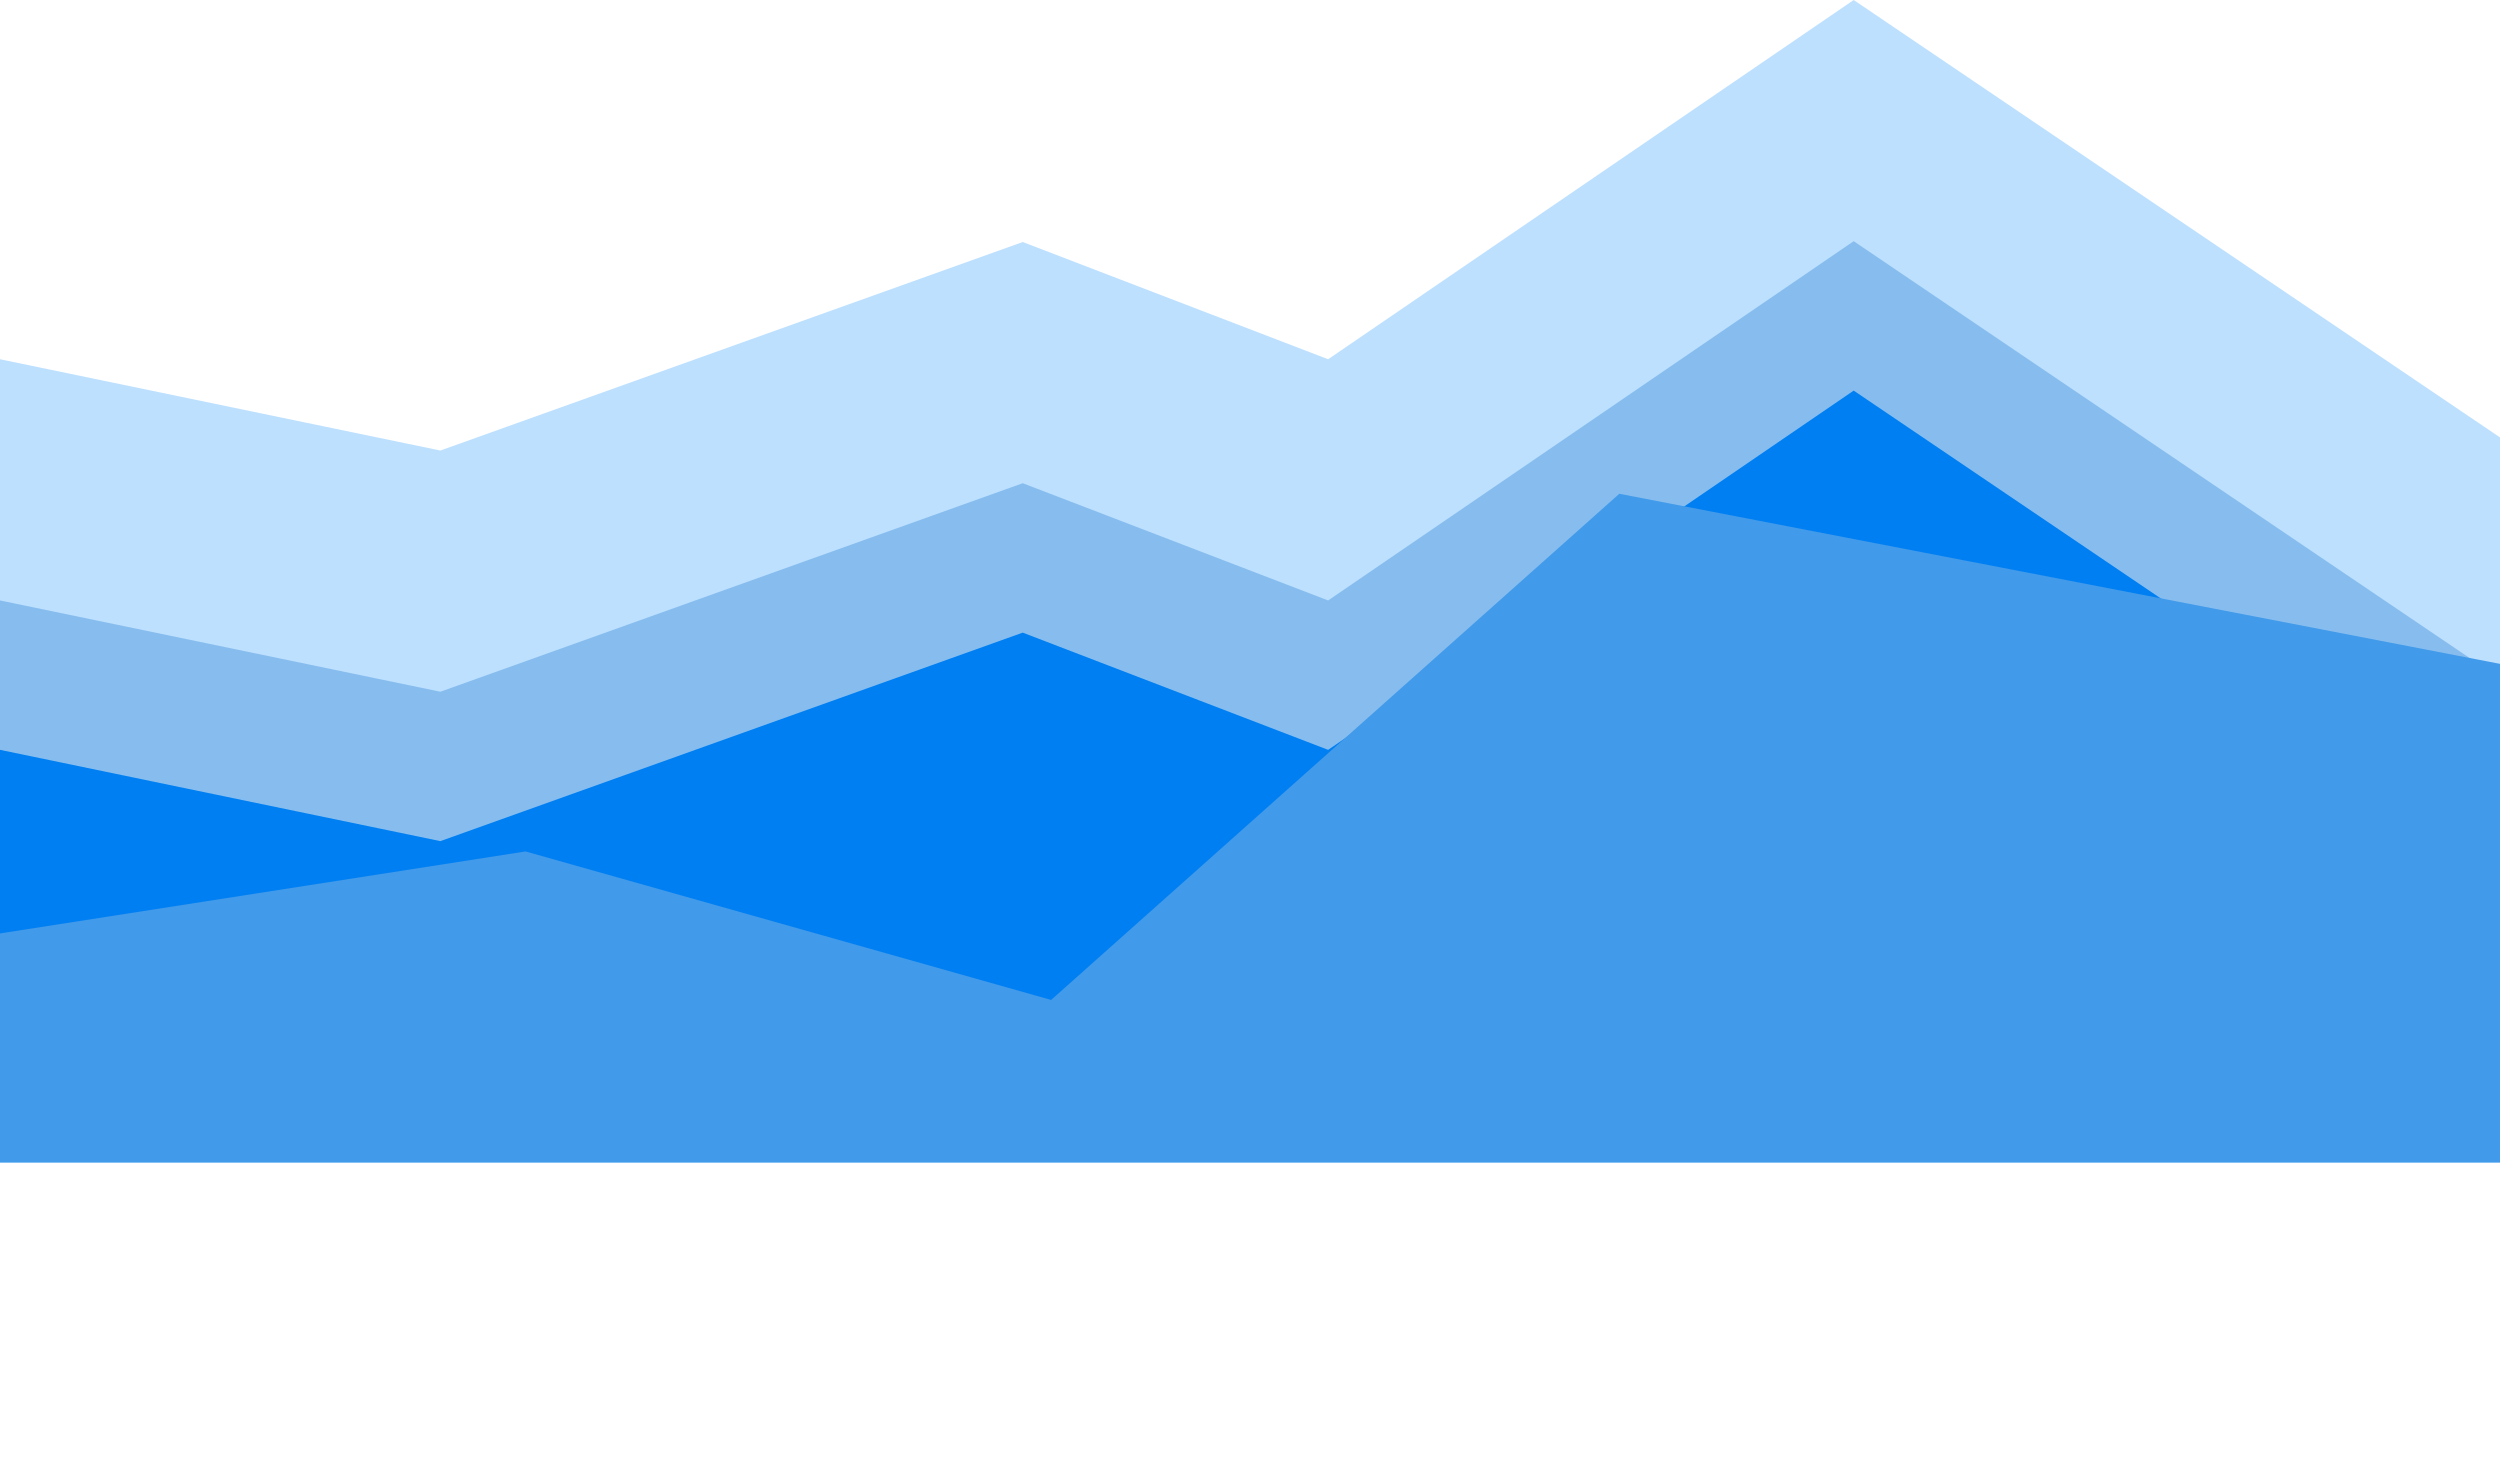<svg width="160" height="94" viewBox="0 0 160 94" fill="none" xmlns="http://www.w3.org/2000/svg">
<path d="M0 22.992L28.182 28.834L65.454 15.489L85 22.992L118.636 0L160 27.994V49.392H63.189H0V22.992Z" fill="#BDE0FF"/>
<path d="M0 38.428L28.182 44.27L65.454 30.925L85 38.428L118.636 15.435L160 43.43V64.827H63.189H0V38.428Z" fill="#87BDEE"/>
<path d="M0 47.99L28.182 53.832L65.454 40.488L85 47.99L118.636 24.998L160 52.992V74.39H63.189H0V47.99Z" fill="#007FF2"/>
<path d="M0 59.739L33.636 54.492L67.273 63.995L103.636 31.601L160 42.487V74.39H126.378H63.189H0L0 59.739Z" fill="#419AEA"/>
</svg>
